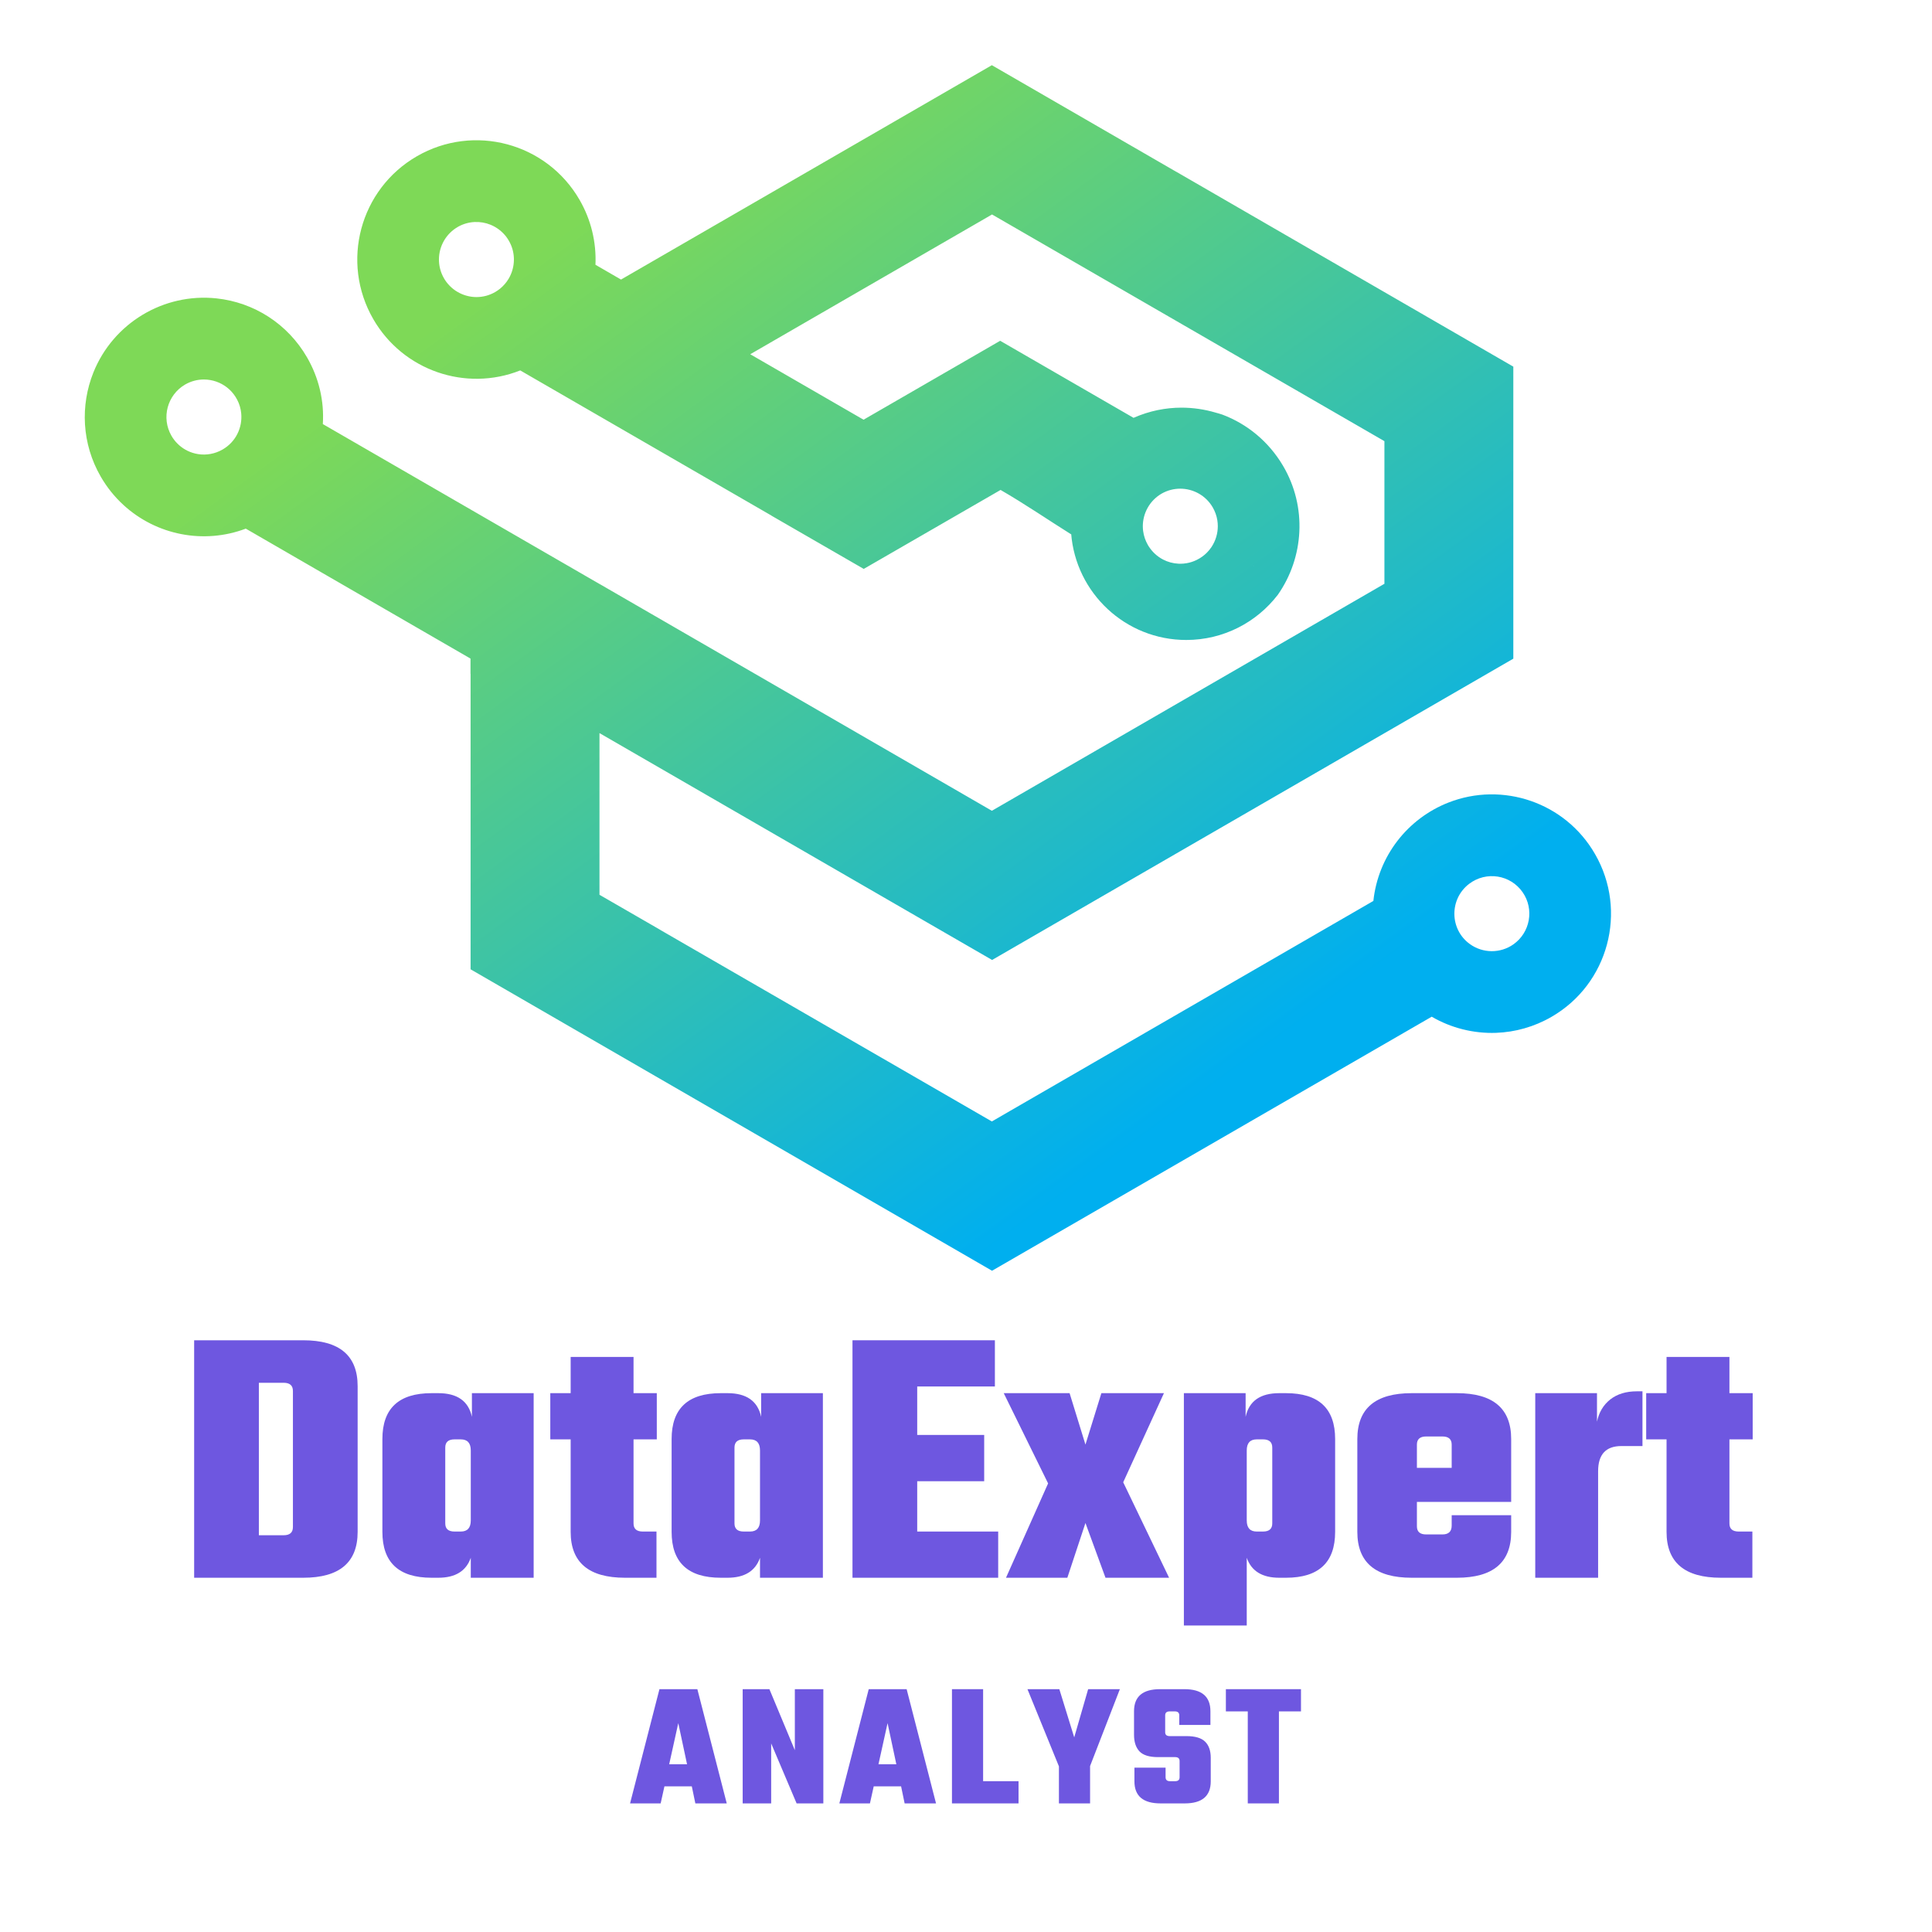 <svg xmlns="http://www.w3.org/2000/svg" xmlns:xlink="http://www.w3.org/1999/xlink" width="500" zoomAndPan="magnify" viewBox="0 0 375 375" height="500" preserveAspectRatio="xMidYMid meet" version="1.0"><defs><g/><clipPath id="547e621276"><path d="M 16.449 12.652 L 312.699 12.652 L 312.699 246.652 L 16.449 246.652 Z M 16.449 12.652 " clip-rule="nonzero"/></clipPath><clipPath id="4b32fa3cf9"><path d="M 208.41 98.195 C 212.973 99.059 217.457 100.145 221.848 101.449 C 221.691 103.117 222.117 104.715 222.957 106.039 C 222.918 105.973 222.879 105.91 222.84 105.848 C 222.828 105.824 222.816 105.801 222.801 105.777 C 222.312 104.93 222.012 104.02 221.887 103.102 C 221.883 103.07 221.879 103.035 221.871 103.004 C 221.84 102.715 221.82 102.426 221.82 102.137 C 221.824 99.625 223.133 97.176 225.457 95.82 C 226.602 95.164 227.848 94.852 229.078 94.852 C 231.598 94.852 234.051 96.16 235.402 98.5 C 235.852 99.285 236.141 100.117 236.281 100.957 C 236.344 101.344 236.375 101.734 236.375 102.121 C 236.379 103.547 235.957 104.949 235.172 106.145 C 240.098 108.168 244.883 110.477 249.488 113.055 C 249.047 113.887 248.555 114.691 248.012 115.465 C 248.023 115.449 248.035 115.434 248.047 115.418 C 253.082 108.203 253.762 98.422 249.035 90.41 C 246.234 85.664 242.035 82.277 237.27 80.48 C 236.832 80.336 236.391 80.203 235.945 80.086 C 233.812 79.453 231.586 79.129 229.336 79.125 C 226.238 79.125 223.109 79.754 220.133 81.055 C 220.098 81.07 220.059 81.086 220.023 81.102 L 194.133 66.145 L 167.617 81.465 L 145.621 68.758 L 192.555 41.629 L 268.715 85.629 L 268.715 113.312 L 192.523 157.371 L 116.348 113.332 C 116.344 113.336 116.34 113.336 116.34 113.336 L 62.66 82.312 C 62.953 77.793 61.875 73.309 59.602 69.375 C 55.844 62.867 49.324 58.691 42.008 57.914 C 31.754 56.828 21.965 62.723 18.125 72.305 C 15.574 78.676 15.859 86.117 19.555 92.516 C 20.758 94.602 22.242 96.434 23.93 97.984 C 23.93 97.984 23.93 97.988 23.93 97.988 C 30.352 103.898 39.574 105.68 47.707 102.609 L 91.324 127.832 L 91.324 130.762 L 91.34 130.797 L 91.34 188.141 L 192.555 246.652 L 277.895 197.34 C 281.676 199.547 286.055 200.633 290.398 200.473 C 294.098 200.336 297.785 199.312 301.129 197.379 C 312.188 191.008 315.988 176.836 309.59 165.766 C 303.809 155.719 291.625 151.664 281.148 155.773 C 273.18 158.895 267.496 166.203 266.57 174.871 L 192.516 217.672 L 128.051 180.434 C 128.055 180.434 128.066 180.434 128.07 180.434 L 116.359 173.676 L 116.359 142.293 L 180.027 179.086 L 192.566 186.328 L 279.875 135.863 C 279.871 135.863 279.871 135.863 279.871 135.863 L 293.734 127.848 L 293.734 71.164 C 271.93 58.57 250.137 45.961 228.332 33.348 C 228.328 33.348 228.328 33.352 228.324 33.352 C 216.391 26.449 204.453 19.547 192.516 12.652 L 120.539 54.262 L 115.578 51.391 C 115.77 47 114.723 42.652 112.496 38.797 C 106.098 27.711 91.961 23.945 80.918 30.328 C 69.852 36.723 66.059 50.859 72.453 61.941 C 78.203 71.91 90.367 76.105 100.977 71.898 L 149.758 100.086 C 149.75 100.086 149.742 100.086 149.738 100.09 L 167.652 110.426 L 194.211 95.098 C 198.949 97.832 203.324 100.84 207.922 103.723 C 207.918 103.652 207.91 103.582 207.906 103.512 C 208.785 115.094 218.453 124.219 230.25 124.219 C 237.48 124.219 243.914 120.789 248.012 115.465 C 248.555 114.691 249.047 113.887 249.488 113.055 C 244.883 110.477 240.094 108.168 235.172 106.145 C 235.16 106.164 235.148 106.184 235.133 106.203 C 234.875 106.586 234.578 106.949 234.246 107.281 C 234.246 107.281 234.242 107.285 234.242 107.285 C 233.977 107.547 233.691 107.793 233.383 108.02 C 233.383 108.02 233.379 108.02 233.379 108.02 C 233.023 108.277 232.648 108.504 232.254 108.695 C 231.648 108.988 231 109.199 230.328 109.316 C 230.316 109.316 230.305 109.32 230.289 109.32 C 230.09 109.355 229.887 109.379 229.684 109.398 C 229.684 109.398 229.68 109.398 229.676 109.398 C 229.484 109.414 229.293 109.422 229.102 109.422 C 228.98 109.422 228.863 109.418 228.742 109.414 C 227.668 109.359 226.664 109.078 225.773 108.617 C 224.617 108.02 223.648 107.125 222.961 106.039 C 222.961 106.039 222.957 106.039 222.957 106.035 C 222.117 104.715 221.695 103.117 221.848 101.449 C 217.461 100.145 212.977 99.059 208.41 98.195 Z M 46.035 77.582 C 46.477 78.426 46.734 79.328 46.82 80.238 C 47.082 82.961 45.801 85.75 43.211 87.246 C 41.707 88.113 40.027 88.391 38.438 88.141 C 37.73 88.027 37.043 87.812 36.398 87.5 C 35.258 86.941 34.242 86.078 33.492 84.934 C 33.418 84.82 33.348 84.707 33.281 84.586 C 31.27 81.105 32.465 76.656 35.941 74.633 C 37.086 73.977 38.336 73.66 39.566 73.66 C 40.391 73.66 41.203 73.801 41.973 74.066 C 43.461 74.586 44.789 75.586 45.695 76.996 C 45.82 77.188 45.934 77.383 46.035 77.582 Z M 99.73 50.879 C 99.652 52.012 99.309 53.117 98.727 54.102 C 98.285 54.844 97.715 55.5 97.047 56.043 C 96.754 56.277 96.441 56.496 96.109 56.688 C 94.965 57.348 93.719 57.66 92.488 57.66 C 91.367 57.66 90.258 57.398 89.254 56.902 C 88.082 56.324 87.09 55.438 86.379 54.352 C 86.309 54.242 86.238 54.129 86.172 54.012 C 85.512 52.863 85.195 51.605 85.199 50.367 C 85.199 49.098 85.535 47.844 86.168 46.738 C 86.805 45.629 87.73 44.699 88.84 44.059 C 88.883 44.031 88.93 44.004 88.977 43.977 C 90.969 42.891 93.25 42.828 95.207 43.621 C 96.426 44.117 97.48 44.934 98.266 45.961 C 98.449 46.207 98.617 46.461 98.773 46.734 C 99.367 47.758 99.68 48.867 99.738 49.973 C 99.746 50.105 99.75 50.242 99.75 50.379 C 99.75 50.547 99.742 50.715 99.73 50.879 Z M 285.309 183.25 C 281.363 180.41 281.266 174.535 285.156 171.555 C 288.5 169.02 293.191 169.797 295.547 173.188 C 297.832 176.484 297.008 181.004 293.754 183.297 C 291.223 185.082 287.824 185.062 285.309 183.25 Z M 207.84 101.789 C 207.84 101.98 207.844 102.172 207.848 102.367 C 207.844 102.172 207.84 101.98 207.84 101.789 Z M 207.848 102.367 C 207.852 102.559 207.859 102.75 207.871 102.941 C 207.859 102.75 207.852 102.559 207.848 102.367 Z M 207.871 102.945 C 207.879 103.133 207.891 103.324 207.906 103.512 C 207.891 103.324 207.879 103.133 207.871 102.945 Z M 207.871 102.945 " clip-rule="evenodd"/></clipPath><linearGradient x1="190.599" gradientTransform="matrix(0.033, 0, 0, 0.033, 16.453, 12.652)" y1="-138.848" x2="6738.07" gradientUnits="userSpaceOnUse" y2="8852.881" id="a5d5cfcf6f"><stop stop-opacity="1" stop-color="rgb(49.399%, 85.1%, 34.099%)" offset="0"/><stop stop-opacity="1" stop-color="rgb(49.399%, 85.1%, 34.099%)" offset="0.125"/><stop stop-opacity="1" stop-color="rgb(49.399%, 85.1%, 34.099%)" offset="0.188"/><stop stop-opacity="1" stop-color="rgb(49.399%, 85.1%, 34.099%)" offset="0.219"/><stop stop-opacity="1" stop-color="rgb(49.144%, 85.014%, 34.406%)" offset="0.223"/><stop stop-opacity="1" stop-color="rgb(48.891%, 84.929%, 34.714%)" offset="0.227"/><stop stop-opacity="1" stop-color="rgb(48.549%, 84.814%, 35.124%)" offset="0.23"/><stop stop-opacity="1" stop-color="rgb(48.209%, 84.702%, 35.536%)" offset="0.234"/><stop stop-opacity="1" stop-color="rgb(47.867%, 84.587%, 35.947%)" offset="0.238"/><stop stop-opacity="1" stop-color="rgb(47.527%, 84.474%, 36.359%)" offset="0.242"/><stop stop-opacity="1" stop-color="rgb(47.185%, 84.36%, 36.769%)" offset="0.246"/><stop stop-opacity="1" stop-color="rgb(46.844%, 84.247%, 37.181%)" offset="0.25"/><stop stop-opacity="1" stop-color="rgb(46.504%, 84.132%, 37.592%)" offset="0.254"/><stop stop-opacity="1" stop-color="rgb(46.164%, 84.018%, 38.004%)" offset="0.258"/><stop stop-opacity="1" stop-color="rgb(45.822%, 83.904%, 38.414%)" offset="0.262"/><stop stop-opacity="1" stop-color="rgb(45.482%, 83.791%, 38.826%)" offset="0.266"/><stop stop-opacity="1" stop-color="rgb(45.14%, 83.676%, 39.236%)" offset="0.27"/><stop stop-opacity="1" stop-color="rgb(44.8%, 83.563%, 39.648%)" offset="0.273"/><stop stop-opacity="1" stop-color="rgb(44.458%, 83.449%, 40.059%)" offset="0.277"/><stop stop-opacity="1" stop-color="rgb(44.118%, 83.336%, 40.471%)" offset="0.281"/><stop stop-opacity="1" stop-color="rgb(43.776%, 83.221%, 40.881%)" offset="0.285"/><stop stop-opacity="1" stop-color="rgb(43.436%, 83.107%, 41.293%)" offset="0.289"/><stop stop-opacity="1" stop-color="rgb(43.094%, 82.993%, 41.704%)" offset="0.293"/><stop stop-opacity="1" stop-color="rgb(42.754%, 82.88%, 42.116%)" offset="0.297"/><stop stop-opacity="1" stop-color="rgb(42.413%, 82.765%, 42.526%)" offset="0.301"/><stop stop-opacity="1" stop-color="rgb(42.073%, 82.652%, 42.938%)" offset="0.305"/><stop stop-opacity="1" stop-color="rgb(41.731%, 82.538%, 43.35%)" offset="0.309"/><stop stop-opacity="1" stop-color="rgb(41.391%, 82.425%, 43.762%)" offset="0.312"/><stop stop-opacity="1" stop-color="rgb(41.049%, 82.31%, 44.173%)" offset="0.316"/><stop stop-opacity="1" stop-color="rgb(40.709%, 82.196%, 44.585%)" offset="0.32"/><stop stop-opacity="1" stop-color="rgb(40.367%, 82.082%, 44.995%)" offset="0.324"/><stop stop-opacity="1" stop-color="rgb(40.027%, 81.969%, 45.407%)" offset="0.328"/><stop stop-opacity="1" stop-color="rgb(39.685%, 81.854%, 45.818%)" offset="0.332"/><stop stop-opacity="1" stop-color="rgb(39.345%, 81.741%, 46.23%)" offset="0.336"/><stop stop-opacity="1" stop-color="rgb(39.003%, 81.627%, 46.64%)" offset="0.34"/><stop stop-opacity="1" stop-color="rgb(38.663%, 81.514%, 47.052%)" offset="0.344"/><stop stop-opacity="1" stop-color="rgb(38.322%, 81.4%, 47.462%)" offset="0.348"/><stop stop-opacity="1" stop-color="rgb(37.982%, 81.285%, 47.874%)" offset="0.352"/><stop stop-opacity="1" stop-color="rgb(37.64%, 81.171%, 48.285%)" offset="0.355"/><stop stop-opacity="1" stop-color="rgb(37.3%, 81.058%, 48.697%)" offset="0.359"/><stop stop-opacity="1" stop-color="rgb(36.958%, 80.943%, 49.107%)" offset="0.363"/><stop stop-opacity="1" stop-color="rgb(36.618%, 80.83%, 49.519%)" offset="0.367"/><stop stop-opacity="1" stop-color="rgb(36.276%, 80.716%, 49.93%)" offset="0.371"/><stop stop-opacity="1" stop-color="rgb(35.936%, 80.603%, 50.342%)" offset="0.375"/><stop stop-opacity="1" stop-color="rgb(35.594%, 80.489%, 50.752%)" offset="0.379"/><stop stop-opacity="1" stop-color="rgb(35.254%, 80.374%, 51.164%)" offset="0.383"/><stop stop-opacity="1" stop-color="rgb(34.912%, 80.26%, 51.575%)" offset="0.387"/><stop stop-opacity="1" stop-color="rgb(34.572%, 80.147%, 51.987%)" offset="0.391"/><stop stop-opacity="1" stop-color="rgb(34.232%, 80.032%, 52.399%)" offset="0.395"/><stop stop-opacity="1" stop-color="rgb(33.891%, 79.919%, 52.811%)" offset="0.398"/><stop stop-opacity="1" stop-color="rgb(33.55%, 79.805%, 53.221%)" offset="0.402"/><stop stop-opacity="1" stop-color="rgb(33.209%, 79.692%, 53.633%)" offset="0.406"/><stop stop-opacity="1" stop-color="rgb(32.867%, 79.578%, 54.044%)" offset="0.41"/><stop stop-opacity="1" stop-color="rgb(32.527%, 79.463%, 54.456%)" offset="0.414"/><stop stop-opacity="1" stop-color="rgb(32.185%, 79.349%, 54.866%)" offset="0.418"/><stop stop-opacity="1" stop-color="rgb(31.845%, 79.236%, 55.278%)" offset="0.422"/><stop stop-opacity="1" stop-color="rgb(31.503%, 79.121%, 55.688%)" offset="0.426"/><stop stop-opacity="1" stop-color="rgb(31.163%, 79.008%, 56.1%)" offset="0.43"/><stop stop-opacity="1" stop-color="rgb(30.821%, 78.894%, 56.511%)" offset="0.434"/><stop stop-opacity="1" stop-color="rgb(30.481%, 78.781%, 56.923%)" offset="0.438"/><stop stop-opacity="1" stop-color="rgb(30.141%, 78.667%, 57.333%)" offset="0.441"/><stop stop-opacity="1" stop-color="rgb(29.8%, 78.552%, 57.745%)" offset="0.445"/><stop stop-opacity="1" stop-color="rgb(29.459%, 78.438%, 58.156%)" offset="0.449"/><stop stop-opacity="1" stop-color="rgb(29.118%, 78.325%, 58.568%)" offset="0.453"/><stop stop-opacity="1" stop-color="rgb(28.777%, 78.21%, 58.978%)" offset="0.457"/><stop stop-opacity="1" stop-color="rgb(28.436%, 78.098%, 59.39%)" offset="0.461"/><stop stop-opacity="1" stop-color="rgb(28.094%, 77.983%, 59.801%)" offset="0.465"/><stop stop-opacity="1" stop-color="rgb(27.754%, 77.87%, 60.213%)" offset="0.469"/><stop stop-opacity="1" stop-color="rgb(27.412%, 77.756%, 60.623%)" offset="0.473"/><stop stop-opacity="1" stop-color="rgb(27.072%, 77.641%, 61.035%)" offset="0.477"/><stop stop-opacity="1" stop-color="rgb(26.73%, 77.527%, 61.447%)" offset="0.48"/><stop stop-opacity="1" stop-color="rgb(26.39%, 77.414%, 61.859%)" offset="0.484"/><stop stop-opacity="1" stop-color="rgb(26.05%, 77.299%, 62.27%)" offset="0.488"/><stop stop-opacity="1" stop-color="rgb(25.71%, 77.187%, 62.682%)" offset="0.492"/><stop stop-opacity="1" stop-color="rgb(25.368%, 77.072%, 63.092%)" offset="0.496"/><stop stop-opacity="1" stop-color="rgb(25.027%, 76.959%, 63.504%)" offset="0.5"/><stop stop-opacity="1" stop-color="rgb(24.686%, 76.845%, 63.914%)" offset="0.504"/><stop stop-opacity="1" stop-color="rgb(24.345%, 76.73%, 64.326%)" offset="0.508"/><stop stop-opacity="1" stop-color="rgb(24.004%, 76.616%, 64.737%)" offset="0.512"/><stop stop-opacity="1" stop-color="rgb(23.663%, 76.503%, 65.149%)" offset="0.516"/><stop stop-opacity="1" stop-color="rgb(23.322%, 76.389%, 65.559%)" offset="0.52"/><stop stop-opacity="1" stop-color="rgb(22.981%, 76.276%, 65.971%)" offset="0.523"/><stop stop-opacity="1" stop-color="rgb(22.639%, 76.161%, 66.382%)" offset="0.527"/><stop stop-opacity="1" stop-color="rgb(22.299%, 76.048%, 66.794%)" offset="0.531"/><stop stop-opacity="1" stop-color="rgb(21.959%, 75.934%, 67.204%)" offset="0.535"/><stop stop-opacity="1" stop-color="rgb(21.619%, 75.819%, 67.616%)" offset="0.539"/><stop stop-opacity="1" stop-color="rgb(21.277%, 75.705%, 68.027%)" offset="0.543"/><stop stop-opacity="1" stop-color="rgb(20.937%, 75.592%, 68.439%)" offset="0.547"/><stop stop-opacity="1" stop-color="rgb(20.595%, 75.478%, 68.849%)" offset="0.551"/><stop stop-opacity="1" stop-color="rgb(20.255%, 75.365%, 69.261%)" offset="0.555"/><stop stop-opacity="1" stop-color="rgb(19.913%, 75.25%, 69.672%)" offset="0.559"/><stop stop-opacity="1" stop-color="rgb(19.572%, 75.137%, 70.084%)" offset="0.562"/><stop stop-opacity="1" stop-color="rgb(19.231%, 75.023%, 70.496%)" offset="0.566"/><stop stop-opacity="1" stop-color="rgb(18.89%, 74.908%, 70.908%)" offset="0.57"/><stop stop-opacity="1" stop-color="rgb(18.549%, 74.794%, 71.318%)" offset="0.574"/><stop stop-opacity="1" stop-color="rgb(18.208%, 74.681%, 71.73%)" offset="0.578"/><stop stop-opacity="1" stop-color="rgb(17.868%, 74.567%, 72.141%)" offset="0.582"/><stop stop-opacity="1" stop-color="rgb(17.528%, 74.454%, 72.552%)" offset="0.586"/><stop stop-opacity="1" stop-color="rgb(17.186%, 74.339%, 72.963%)" offset="0.59"/><stop stop-opacity="1" stop-color="rgb(16.846%, 74.226%, 73.375%)" offset="0.594"/><stop stop-opacity="1" stop-color="rgb(16.504%, 74.112%, 73.785%)" offset="0.598"/><stop stop-opacity="1" stop-color="rgb(16.164%, 73.999%, 74.197%)" offset="0.602"/><stop stop-opacity="1" stop-color="rgb(15.822%, 73.885%, 74.608%)" offset="0.605"/><stop stop-opacity="1" stop-color="rgb(15.482%, 73.77%, 75.02%)" offset="0.609"/><stop stop-opacity="1" stop-color="rgb(15.14%, 73.656%, 75.43%)" offset="0.613"/><stop stop-opacity="1" stop-color="rgb(14.8%, 73.543%, 75.842%)" offset="0.617"/><stop stop-opacity="1" stop-color="rgb(14.458%, 73.428%, 76.253%)" offset="0.621"/><stop stop-opacity="1" stop-color="rgb(14.117%, 73.315%, 76.665%)" offset="0.625"/><stop stop-opacity="1" stop-color="rgb(13.777%, 73.201%, 77.075%)" offset="0.629"/><stop stop-opacity="1" stop-color="rgb(13.437%, 73.088%, 77.487%)" offset="0.633"/><stop stop-opacity="1" stop-color="rgb(13.095%, 72.974%, 77.898%)" offset="0.637"/><stop stop-opacity="1" stop-color="rgb(12.755%, 72.859%, 78.31%)" offset="0.641"/><stop stop-opacity="1" stop-color="rgb(12.413%, 72.745%, 78.72%)" offset="0.645"/><stop stop-opacity="1" stop-color="rgb(12.073%, 72.632%, 79.132%)" offset="0.648"/><stop stop-opacity="1" stop-color="rgb(11.731%, 72.517%, 79.544%)" offset="0.652"/><stop stop-opacity="1" stop-color="rgb(11.391%, 72.404%, 79.956%)" offset="0.656"/><stop stop-opacity="1" stop-color="rgb(11.049%, 72.29%, 80.367%)" offset="0.66"/><stop stop-opacity="1" stop-color="rgb(10.709%, 72.177%, 80.779%)" offset="0.664"/><stop stop-opacity="1" stop-color="rgb(10.368%, 72.063%, 81.189%)" offset="0.668"/><stop stop-opacity="1" stop-color="rgb(10.028%, 71.948%, 81.601%)" offset="0.672"/><stop stop-opacity="1" stop-color="rgb(9.686%, 71.834%, 82.011%)" offset="0.676"/><stop stop-opacity="1" stop-color="rgb(9.346%, 71.721%, 82.423%)" offset="0.68"/><stop stop-opacity="1" stop-color="rgb(9.004%, 71.606%, 82.834%)" offset="0.684"/><stop stop-opacity="1" stop-color="rgb(8.664%, 71.494%, 83.246%)" offset="0.688"/><stop stop-opacity="1" stop-color="rgb(8.322%, 71.379%, 83.656%)" offset="0.691"/><stop stop-opacity="1" stop-color="rgb(7.982%, 71.266%, 84.068%)" offset="0.695"/><stop stop-opacity="1" stop-color="rgb(7.64%, 71.152%, 84.479%)" offset="0.699"/><stop stop-opacity="1" stop-color="rgb(7.3%, 71.037%, 84.891%)" offset="0.703"/><stop stop-opacity="1" stop-color="rgb(6.958%, 70.923%, 85.301%)" offset="0.707"/><stop stop-opacity="1" stop-color="rgb(6.618%, 70.81%, 85.713%)" offset="0.711"/><stop stop-opacity="1" stop-color="rgb(6.277%, 70.695%, 86.124%)" offset="0.715"/><stop stop-opacity="1" stop-color="rgb(5.937%, 70.583%, 86.536%)" offset="0.719"/><stop stop-opacity="1" stop-color="rgb(5.595%, 70.468%, 86.946%)" offset="0.723"/><stop stop-opacity="1" stop-color="rgb(5.255%, 70.355%, 87.358%)" offset="0.727"/><stop stop-opacity="1" stop-color="rgb(4.913%, 70.241%, 87.769%)" offset="0.73"/><stop stop-opacity="1" stop-color="rgb(4.573%, 70.126%, 88.181%)" offset="0.734"/><stop stop-opacity="1" stop-color="rgb(4.231%, 70.012%, 88.593%)" offset="0.738"/><stop stop-opacity="1" stop-color="rgb(3.891%, 69.899%, 89.005%)" offset="0.742"/><stop stop-opacity="1" stop-color="rgb(3.549%, 69.785%, 89.415%)" offset="0.746"/><stop stop-opacity="1" stop-color="rgb(3.209%, 69.672%, 89.827%)" offset="0.75"/><stop stop-opacity="1" stop-color="rgb(2.867%, 69.557%, 90.237%)" offset="0.754"/><stop stop-opacity="1" stop-color="rgb(2.527%, 69.444%, 90.649%)" offset="0.758"/><stop stop-opacity="1" stop-color="rgb(2.187%, 69.33%, 91.06%)" offset="0.762"/><stop stop-opacity="1" stop-color="rgb(1.846%, 69.215%, 91.472%)" offset="0.766"/><stop stop-opacity="1" stop-color="rgb(1.505%, 69.101%, 91.882%)" offset="0.77"/><stop stop-opacity="1" stop-color="rgb(1.164%, 68.988%, 92.294%)" offset="0.773"/><stop stop-opacity="1" stop-color="rgb(0.822%, 68.874%, 92.705%)" offset="0.777"/><stop stop-opacity="1" stop-color="rgb(0.482%, 68.761%, 93.117%)" offset="0.781"/><stop stop-opacity="1" stop-color="rgb(0.241%, 68.68%, 93.408%)" offset="0.785"/><stop stop-opacity="1" stop-color="rgb(0%, 68.599%, 93.7%)" offset="0.789"/><stop stop-opacity="1" stop-color="rgb(0%, 68.599%, 93.7%)" offset="0.797"/><stop stop-opacity="1" stop-color="rgb(0%, 68.599%, 93.7%)" offset="0.812"/><stop stop-opacity="1" stop-color="rgb(0%, 68.599%, 93.7%)" offset="0.875"/><stop stop-opacity="1" stop-color="rgb(0%, 68.599%, 93.7%)" offset="1"/></linearGradient></defs><g clip-path="url(#547e621276)"><g clip-path="url(#4b32fa3cf9)"><path fill="url(#a5d5cfcf6f)" d="M 16.449 12.652 L 16.449 246.652 L 312.699 246.652 L 312.699 12.652 Z M 16.449 12.652 " fill-rule="nonzero"/></g></g><g fill="#6e57e0" fill-opacity="1"><g transform="translate(34.09, 306.24)"><g><path d="M 3.594 -46.094 L 24.766 -46.094 C 31.805 -46.094 35.328 -43.125 35.328 -37.188 L 35.328 -8.906 C 35.328 -2.969 31.805 0 24.766 0 L 3.594 0 Z M 22.766 -9.844 L 22.766 -36.25 C 22.766 -37.312 22.164 -37.844 20.969 -37.844 L 16.156 -37.844 L 16.156 -8.25 L 20.969 -8.25 C 22.164 -8.25 22.766 -8.781 22.766 -9.844 Z M 22.766 -9.844 "/></g></g></g><g fill="#6e57e0" fill-opacity="1"><g transform="translate(72.066, 306.24)"><g><path d="M 19.531 -35.828 L 31.516 -35.828 L 31.516 0 L 19.312 0 L 19.312 -3.875 C 18.406 -1.289 16.301 0 13 0 L 11.703 0 C 5.336 0 2.156 -2.969 2.156 -8.906 L 2.156 -26.922 C 2.156 -32.859 5.336 -35.828 11.703 -35.828 L 13 -35.828 C 16.688 -35.828 18.863 -34.297 19.531 -31.234 Z M 16.156 -8.969 L 17.375 -8.969 C 18.664 -8.969 19.312 -9.688 19.312 -11.125 L 19.312 -24.703 C 19.312 -26.141 18.664 -26.859 17.375 -26.859 L 16.156 -26.859 C 14.957 -26.859 14.359 -26.328 14.359 -25.266 L 14.359 -10.547 C 14.359 -9.492 14.957 -8.969 16.156 -8.969 Z M 16.156 -8.969 "/></g></g></g><g fill="#6e57e0" fill-opacity="1"><g transform="translate(106.453, 306.24)"><g><path d="M 21.031 -26.859 L 16.516 -26.859 L 16.516 -10.547 C 16.516 -9.492 17.113 -8.969 18.312 -8.969 L 20.969 -8.969 L 20.969 0 L 14.859 0 C 7.828 0 4.312 -2.969 4.312 -8.906 L 4.312 -26.859 L 0.359 -26.859 L 0.359 -35.828 L 4.312 -35.828 L 4.312 -42.859 L 16.516 -42.859 L 16.516 -35.828 L 21.031 -35.828 Z M 21.031 -26.859 "/></g></g></g><g fill="#6e57e0" fill-opacity="1"><g transform="translate(128.205, 306.24)"><g><path d="M 19.531 -35.828 L 31.516 -35.828 L 31.516 0 L 19.312 0 L 19.312 -3.875 C 18.406 -1.289 16.301 0 13 0 L 11.703 0 C 5.336 0 2.156 -2.969 2.156 -8.906 L 2.156 -26.922 C 2.156 -32.859 5.336 -35.828 11.703 -35.828 L 13 -35.828 C 16.688 -35.828 18.863 -34.297 19.531 -31.234 Z M 16.156 -8.969 L 17.375 -8.969 C 18.664 -8.969 19.312 -9.688 19.312 -11.125 L 19.312 -24.703 C 19.312 -26.141 18.664 -26.859 17.375 -26.859 L 16.156 -26.859 C 14.957 -26.859 14.359 -26.328 14.359 -25.266 L 14.359 -10.547 C 14.359 -9.492 14.957 -8.969 16.156 -8.969 Z M 16.156 -8.969 "/></g></g></g><g fill="#6e57e0" fill-opacity="1"><g transform="translate(162.592, 306.24)"><g><path d="M 15.438 -8.969 L 31.156 -8.969 L 31.156 0 L 2.875 0 L 2.875 -46.094 L 30.516 -46.094 L 30.516 -37.125 L 15.438 -37.125 L 15.438 -27.719 L 28.438 -27.719 L 28.438 -18.734 L 15.438 -18.734 Z M 15.438 -8.969 "/></g></g></g><g fill="#6e57e0" fill-opacity="1"><g transform="translate(194.826, 306.24)"><g><path d="M 23.188 -18.531 L 32.094 0 L 19.75 0 L 15.859 -10.625 L 12.344 0 L 0.438 0 L 8.609 -18.312 L 0 -35.828 L 12.781 -35.828 L 15.859 -25.844 L 18.953 -35.828 L 31.094 -35.828 Z M 23.188 -18.531 "/></g></g></g><g fill="#6e57e0" fill-opacity="1"><g transform="translate(226.915, 306.24)"><g><path d="M 21.391 -35.828 L 22.688 -35.828 C 29.051 -35.828 32.234 -32.859 32.234 -26.922 L 32.234 -8.906 C 32.234 -2.969 29.051 0 22.688 0 L 21.391 0 C 18.086 0 15.984 -1.289 15.078 -3.875 L 15.078 9.266 L 2.875 9.266 L 2.875 -35.828 L 14.859 -35.828 L 14.859 -31.234 C 15.523 -34.297 17.703 -35.828 21.391 -35.828 Z M 20.031 -10.547 L 20.031 -25.266 C 20.031 -26.328 19.43 -26.859 18.234 -26.859 L 17.016 -26.859 C 15.723 -26.859 15.078 -26.141 15.078 -24.703 L 15.078 -11.125 C 15.078 -9.688 15.723 -8.969 17.016 -8.969 L 18.234 -8.969 C 19.43 -8.969 20.031 -9.492 20.031 -10.547 Z M 20.031 -10.547 "/></g></g></g><g fill="#6e57e0" fill-opacity="1"><g transform="translate(261.302, 306.24)"><g><path d="M 12.703 -35.828 L 21.469 -35.828 C 28.5 -35.828 32.016 -32.859 32.016 -26.922 L 32.016 -14.719 L 13.719 -14.719 L 13.719 -9.984 C 13.719 -8.93 14.316 -8.406 15.516 -8.406 L 18.672 -8.406 C 19.867 -8.406 20.469 -8.977 20.469 -10.125 L 20.469 -12.141 L 32.016 -12.141 L 32.016 -8.906 C 32.016 -2.969 28.5 0 21.469 0 L 12.703 0 C 5.672 0 2.156 -2.969 2.156 -8.906 L 2.156 -26.922 C 2.156 -32.859 5.672 -35.828 12.703 -35.828 Z M 13.719 -21.328 L 20.469 -21.328 L 20.469 -25.844 C 20.469 -26.895 19.867 -27.422 18.672 -27.422 L 15.516 -27.422 C 14.316 -27.422 13.719 -26.895 13.719 -25.844 Z M 13.719 -21.328 "/></g></g></g><g fill="#6e57e0" fill-opacity="1"><g transform="translate(295.115, 306.24)"><g><path d="M 22.609 -36.188 L 23.688 -36.188 L 23.688 -25.562 L 19.594 -25.562 C 16.582 -25.562 15.078 -23.93 15.078 -20.672 L 15.078 0 L 2.875 0 L 2.875 -35.828 L 14.859 -35.828 L 14.859 -30.297 C 15.242 -32.117 16.102 -33.555 17.438 -34.609 C 18.781 -35.66 20.504 -36.188 22.609 -36.188 Z M 22.609 -36.188 "/></g></g></g><g fill="#6e57e0" fill-opacity="1"><g transform="translate(319.165, 306.24)"><g><path d="M 21.031 -26.859 L 16.516 -26.859 L 16.516 -10.547 C 16.516 -9.492 17.113 -8.969 18.312 -8.969 L 20.969 -8.969 L 20.969 0 L 14.859 0 C 7.828 0 4.312 -2.969 4.312 -8.906 L 4.312 -26.859 L 0.359 -26.859 L 0.359 -35.828 L 4.312 -35.828 L 4.312 -42.859 L 16.516 -42.859 L 16.516 -35.828 L 21.031 -35.828 Z M 21.031 -26.859 "/></g></g></g><g fill="#6e57e0" fill-opacity="1"><g transform="translate(122.295, 350.039)"><g><path d="M 12.672 0 L 11.984 -3.312 L 6.672 -3.312 L 5.938 0 L 0 0 L 5.703 -22.172 L 13.062 -22.172 L 18.766 0 Z M 7.594 -7.594 L 11.062 -7.594 L 9.359 -15.578 Z M 7.594 -7.594 "/></g></g></g><g fill="#6e57e0" fill-opacity="1"><g transform="translate(142.778, 350.039)"><g><path d="M 11.5 -22.172 L 17.031 -22.172 L 17.031 0 L 11.844 0 L 6.906 -11.641 L 6.906 0 L 1.375 0 L 1.375 -22.172 L 6.562 -22.172 L 11.5 -10.328 Z M 11.5 -22.172 "/></g></g></g><g fill="#6e57e0" fill-opacity="1"><g transform="translate(162.917, 350.039)"><g><path d="M 12.672 0 L 11.984 -3.312 L 6.672 -3.312 L 5.938 0 L 0 0 L 5.703 -22.172 L 13.062 -22.172 L 18.766 0 Z M 7.594 -7.594 L 11.062 -7.594 L 9.359 -15.578 Z M 7.594 -7.594 "/></g></g></g><g fill="#6e57e0" fill-opacity="1"><g transform="translate(183.4, 350.039)"><g><path d="M 7.422 -4.312 L 14.297 -4.312 L 14.297 0 L 1.375 0 L 1.375 -22.172 L 7.422 -22.172 Z M 7.422 -4.312 "/></g></g></g><g fill="#6e57e0" fill-opacity="1"><g transform="translate(199.428, 350.039)"><g><path d="M 12.156 0 L 6.109 0 L 6.109 -7.188 L 0 -22.172 L 6.188 -22.172 L 9.078 -12.812 L 11.781 -22.172 L 17.938 -22.172 L 12.156 -7.25 Z M 12.156 0 "/></g></g></g><g fill="#6e57e0" fill-opacity="1"><g transform="translate(219.083, 350.039)"><g><path d="M 9.875 -5.078 L 9.875 -8.219 C 9.875 -8.727 9.586 -8.984 9.016 -8.984 L 5.703 -8.984 C 3.992 -8.984 2.785 -9.359 2.078 -10.109 C 1.379 -10.859 1.031 -11.93 1.031 -13.328 L 1.031 -17.891 C 1.031 -20.742 2.711 -22.172 6.078 -22.172 L 10.812 -22.172 C 14.176 -22.172 15.859 -20.742 15.859 -17.891 L 15.859 -15.234 L 9.812 -15.234 L 9.812 -17.094 C 9.812 -17.602 9.523 -17.859 8.953 -17.859 L 7.953 -17.859 C 7.367 -17.859 7.078 -17.602 7.078 -17.094 L 7.078 -13.812 C 7.078 -13.312 7.367 -13.062 7.953 -13.062 L 11.188 -13.062 C 12.895 -13.062 14.109 -12.703 14.828 -11.984 C 15.555 -11.273 15.922 -10.227 15.922 -8.844 L 15.922 -4.281 C 15.922 -1.426 14.238 0 10.875 0 L 6.188 0 C 2.801 0 1.109 -1.426 1.109 -4.281 L 1.109 -6.938 L 7.156 -6.938 L 7.156 -5.078 C 7.156 -4.566 7.441 -4.312 8.016 -4.312 L 9.016 -4.312 C 9.586 -4.312 9.875 -4.566 9.875 -5.078 Z M 9.875 -5.078 "/></g></g></g><g fill="#6e57e0" fill-opacity="1"><g transform="translate(237.77, 350.039)"><g><path d="M 14.75 -22.172 L 14.75 -17.859 L 10.469 -17.859 L 10.469 0 L 4.422 0 L 4.422 -17.859 L 0.172 -17.859 L 0.172 -22.172 Z M 14.75 -22.172 "/></g></g></g></svg>